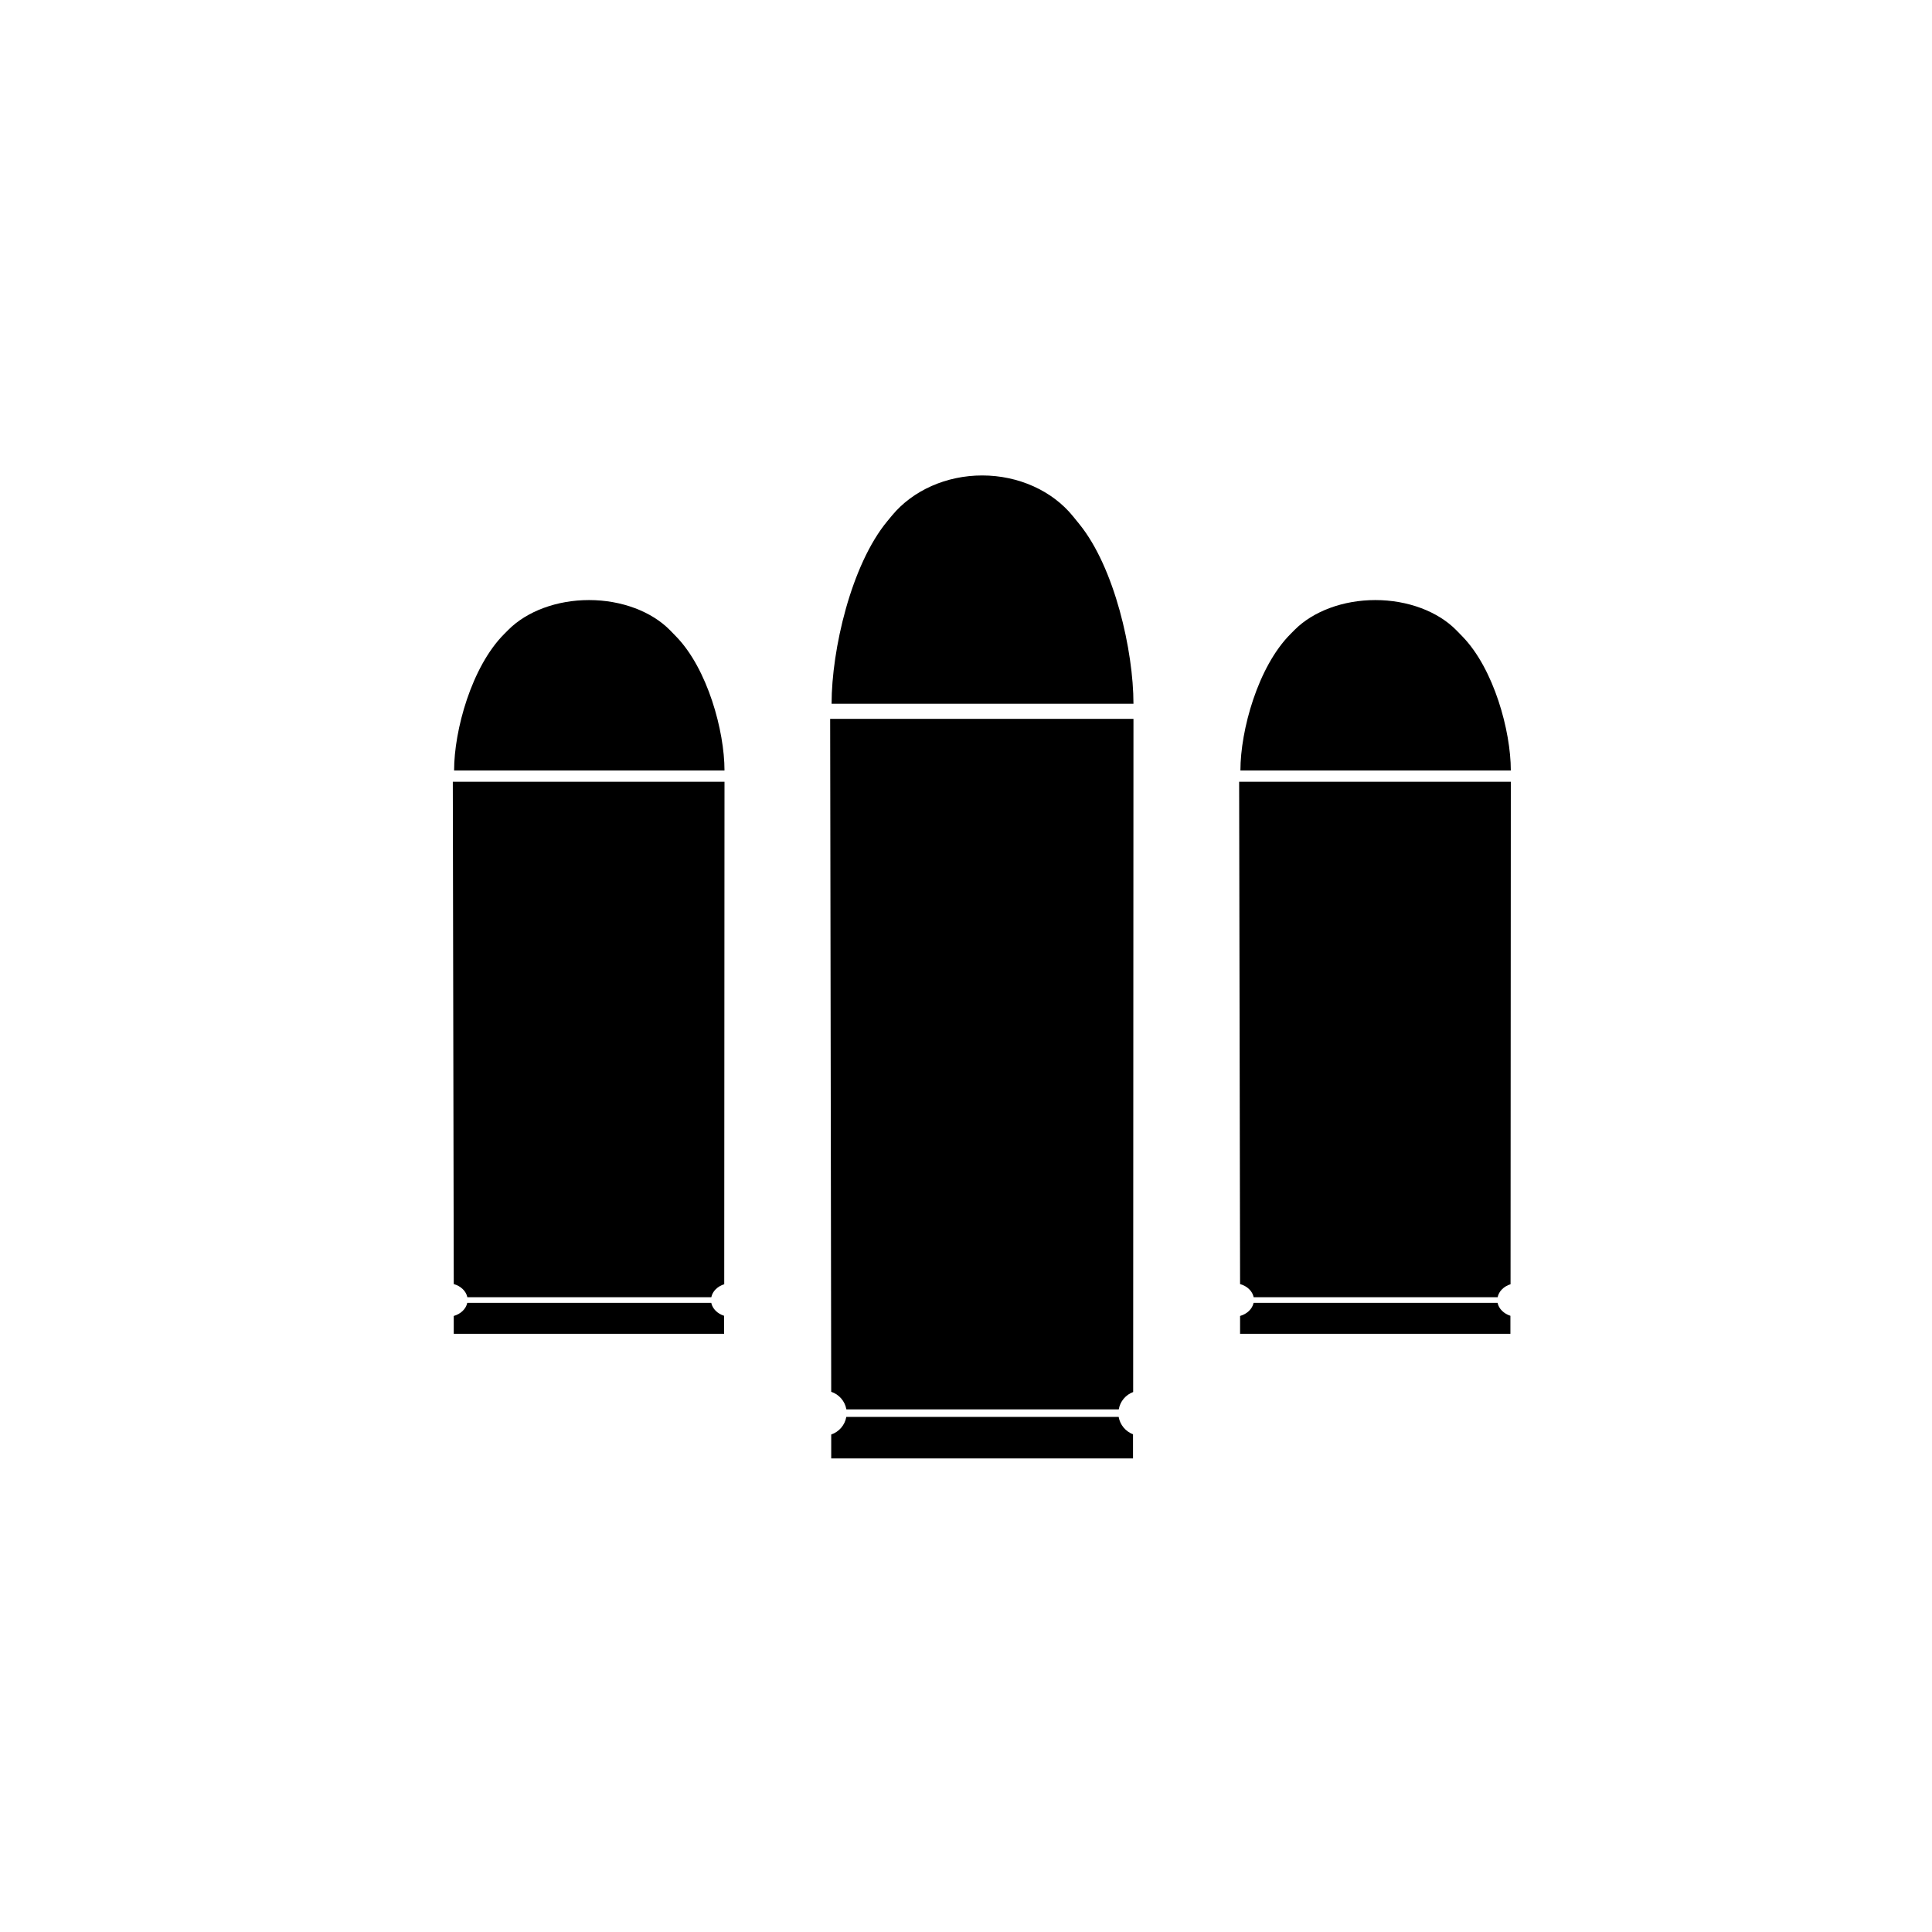 <svg width="512" height="512" viewBox="0 0 512 512" fill="none" xmlns="http://www.w3.org/2000/svg">
<path d="M191.999 204.184C191.999 193.719 187.521 177.252 179.172 168.668L177.632 167.085C172.723 162.039 164.679 159.023 156.098 159.023C147.606 159.023 139.652 161.964 134.708 166.921L133.597 168.041C124.962 176.714 120.34 193.539 120.34 204.184H191.999Z" fill="black"/>
<path d="M188.488 345.264H123.833C123.493 346.891 122.095 348.22 120.25 348.742V353.475H191.892V348.697C190.154 348.145 188.81 346.846 188.488 345.264Z" fill="black"/>
<path d="M123.852 343.771H188.507C188.829 342.189 190.155 340.89 191.928 340.337L192 207.17H120L120.251 340.293C122.096 340.8 123.511 342.129 123.852 343.771Z" fill="black"/>
<path d="M300.379 186.5C300.379 172.48 295.379 150.42 286.059 138.92L284.339 136.8C278.859 130.04 269.879 126 260.299 126C250.819 126 241.939 129.94 236.419 136.58L235.179 138.08C225.539 149.7 220.379 172.24 220.379 186.5H300.379Z" fill="black"/>
<path d="M296.461 375.5H224.281C223.901 377.68 222.341 379.46 220.281 380.16V386.5H300.261V380.1C298.321 379.36 296.821 377.62 296.461 375.5Z" fill="black"/>
<path d="M224.3 373.5H296.48C296.84 371.38 298.32 369.64 300.3 368.9L300.38 190.5H220L220.28 368.84C222.34 369.52 223.92 371.3 224.3 373.5Z" fill="black"/>
<path d="M400.382 204.184C400.382 193.719 395.904 177.252 387.555 168.668L386.015 167.085C381.106 162.039 373.062 159.023 364.481 159.023C355.989 159.023 348.035 161.964 343.09 166.921L341.98 168.041C333.345 176.714 328.723 193.539 328.723 204.184H400.382Z" fill="black"/>
<path d="M396.871 345.264H332.216C331.875 346.891 330.478 348.22 328.633 348.742V353.475H400.275V348.697C398.537 348.145 397.193 346.846 396.871 345.264Z" fill="black"/>
<path d="M332.235 343.771H396.889C397.212 342.189 398.538 340.89 400.311 340.337L400.383 207.17H328.383L328.634 340.293C330.479 340.8 331.894 342.129 332.235 343.771Z" fill="black"/>
</svg>
